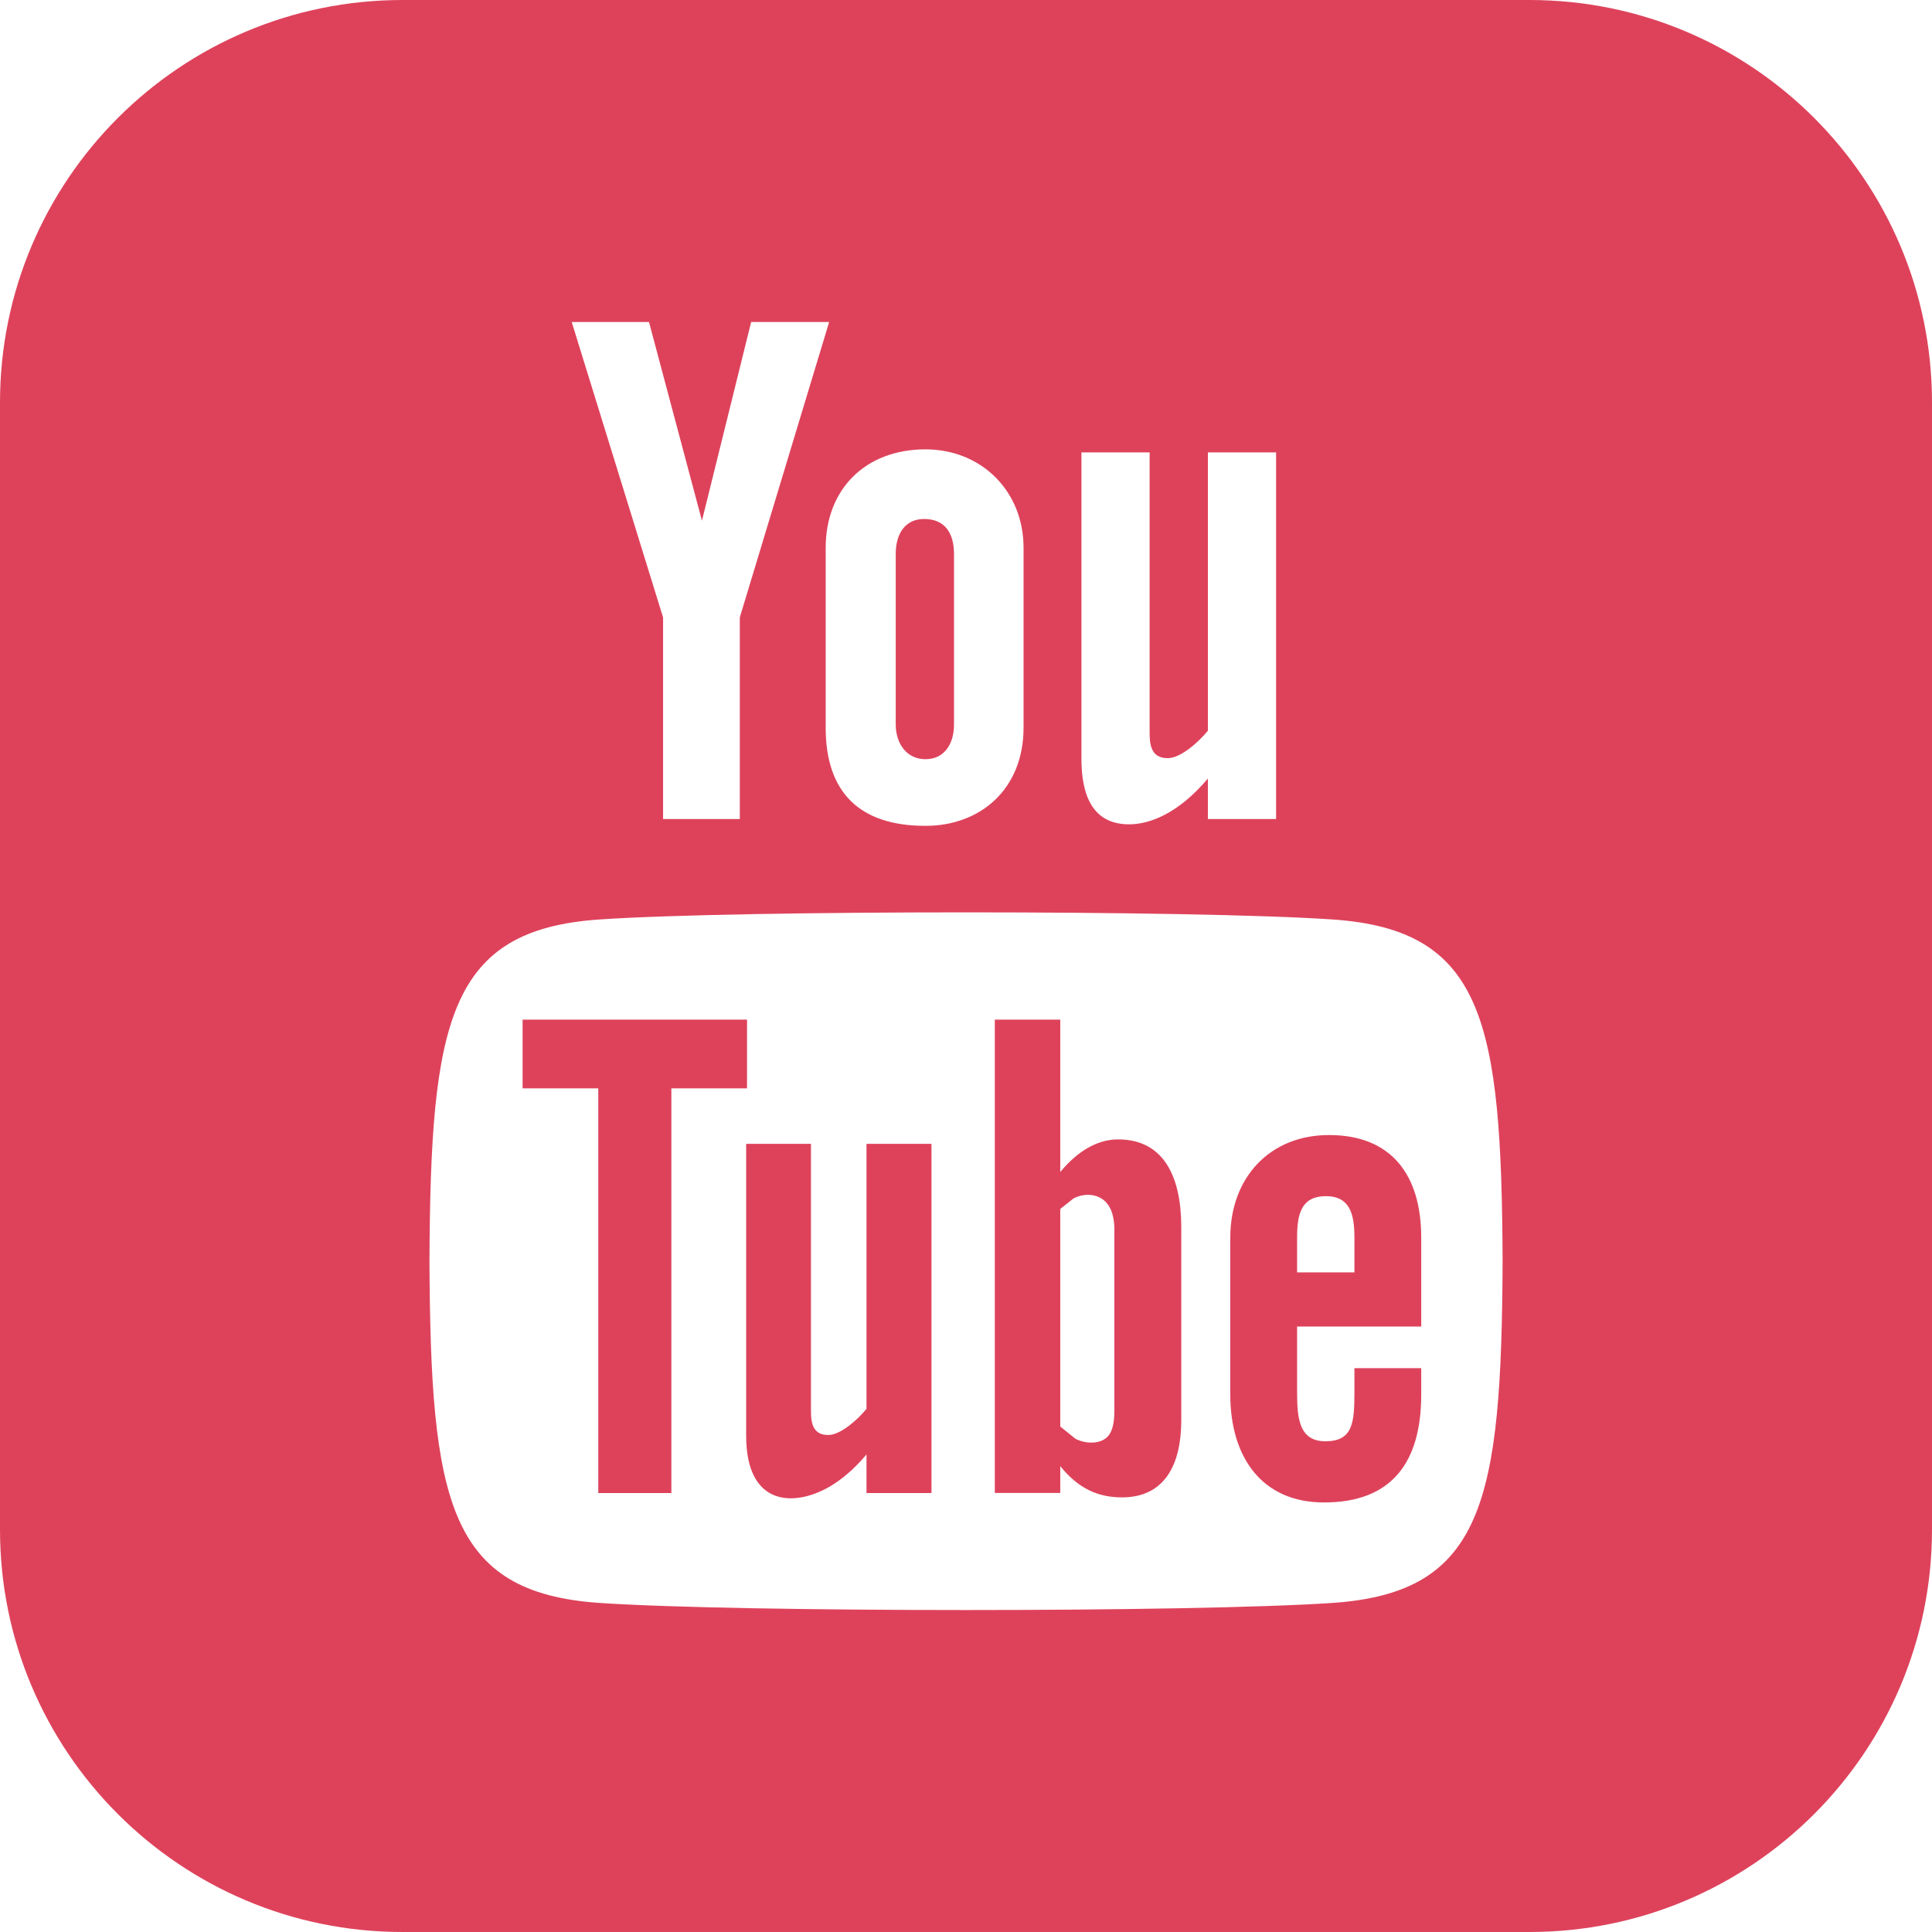 <svg width="24" height="24" viewBox="0 0 24 24" fill="none" xmlns="http://www.w3.org/2000/svg">
<g clip-path="url(#clip0_0_93)">
<path d="M9.279 13.52H8.34V18.547H7.432V13.52H6.492V12.666H9.28V13.52H9.279ZM14.674 15.241V17.647C14.674 18.184 14.474 18.601 13.938 18.601C13.642 18.601 13.397 18.493 13.171 18.213V18.546H12.358V12.666H13.171V14.559C13.354 14.337 13.6 14.154 13.889 14.154C14.479 14.154 14.674 14.653 14.674 15.241ZM13.844 15.29C13.844 15.144 13.817 15.033 13.758 14.957C13.66 14.828 13.479 14.814 13.338 14.886L13.171 15.018V17.721L13.361 17.874C13.493 17.94 13.685 17.945 13.774 17.829C13.82 17.768 13.843 17.668 13.843 17.53V15.29H13.844ZM11.497 9.431C11.726 9.431 11.851 9.248 11.851 9V6.881C11.851 6.626 11.74 6.447 11.48 6.447C11.243 6.447 11.127 6.632 11.127 6.881V9C11.128 9.24 11.264 9.431 11.497 9.431ZM10.764 17.501C10.665 17.624 10.447 17.826 10.289 17.826C10.117 17.826 10.074 17.708 10.074 17.534V14.209H9.269V17.835C9.269 18.715 9.866 18.72 10.3 18.471C10.46 18.379 10.615 18.244 10.764 18.068V18.547H11.571V14.209H10.764V17.501ZM24 5V19C24 21.761 21.762 24 19 24H5C2.239 24 0 21.761 0 19V5C0 2.239 2.239 0 5 0H19C21.762 0 24 2.239 24 5ZM13.434 9.427C13.434 9.877 13.571 10.24 14.026 10.24C14.282 10.24 14.637 10.107 15.005 9.671V10.174H15.852V5.62H15.005V9.077C14.901 9.206 14.672 9.418 14.507 9.418C14.325 9.418 14.281 9.294 14.281 9.111V5.62H13.434V9.427ZM10.257 6.806V9.039C10.257 9.842 10.676 10.259 11.497 10.259C12.179 10.259 12.715 9.803 12.715 9.039V6.806C12.715 6.093 12.184 5.582 11.497 5.582C10.752 5.582 10.257 6.075 10.257 6.806ZM7.102 4L8.237 7.67V10.174H9.19V7.67L10.3 4H9.331L8.72 6.468L8.062 4H7.102ZM18.666 15.667C18.652 12.689 18.434 11.551 16.555 11.422C14.821 11.304 9.178 11.304 7.446 11.422C5.57 11.55 5.348 12.684 5.335 15.667C5.349 18.645 5.568 19.784 7.446 19.912C9.178 20.03 14.821 20.03 16.555 19.912C18.432 19.783 18.652 18.65 18.666 15.667ZM17.655 15.375V16.479H16.113V17.297C16.113 17.622 16.14 17.904 16.465 17.904C16.805 17.904 16.825 17.675 16.825 17.297V16.996H17.655V17.322C17.655 18.158 17.297 18.664 16.447 18.664C15.676 18.664 15.283 18.103 15.283 17.322V15.375C15.283 14.622 15.78 14.1 16.508 14.1C17.281 14.099 17.655 14.591 17.655 15.375ZM16.825 15.367C16.825 15.074 16.763 14.859 16.472 14.859C16.173 14.859 16.113 15.069 16.113 15.367V15.806H16.825V15.367Z" fill="#DE425B"/>
</g>
<defs>
<clipPath id="clip0_0_93">
<rect width="24" height="24" fill="white"/>
</clipPath>
</defs>
</svg>
